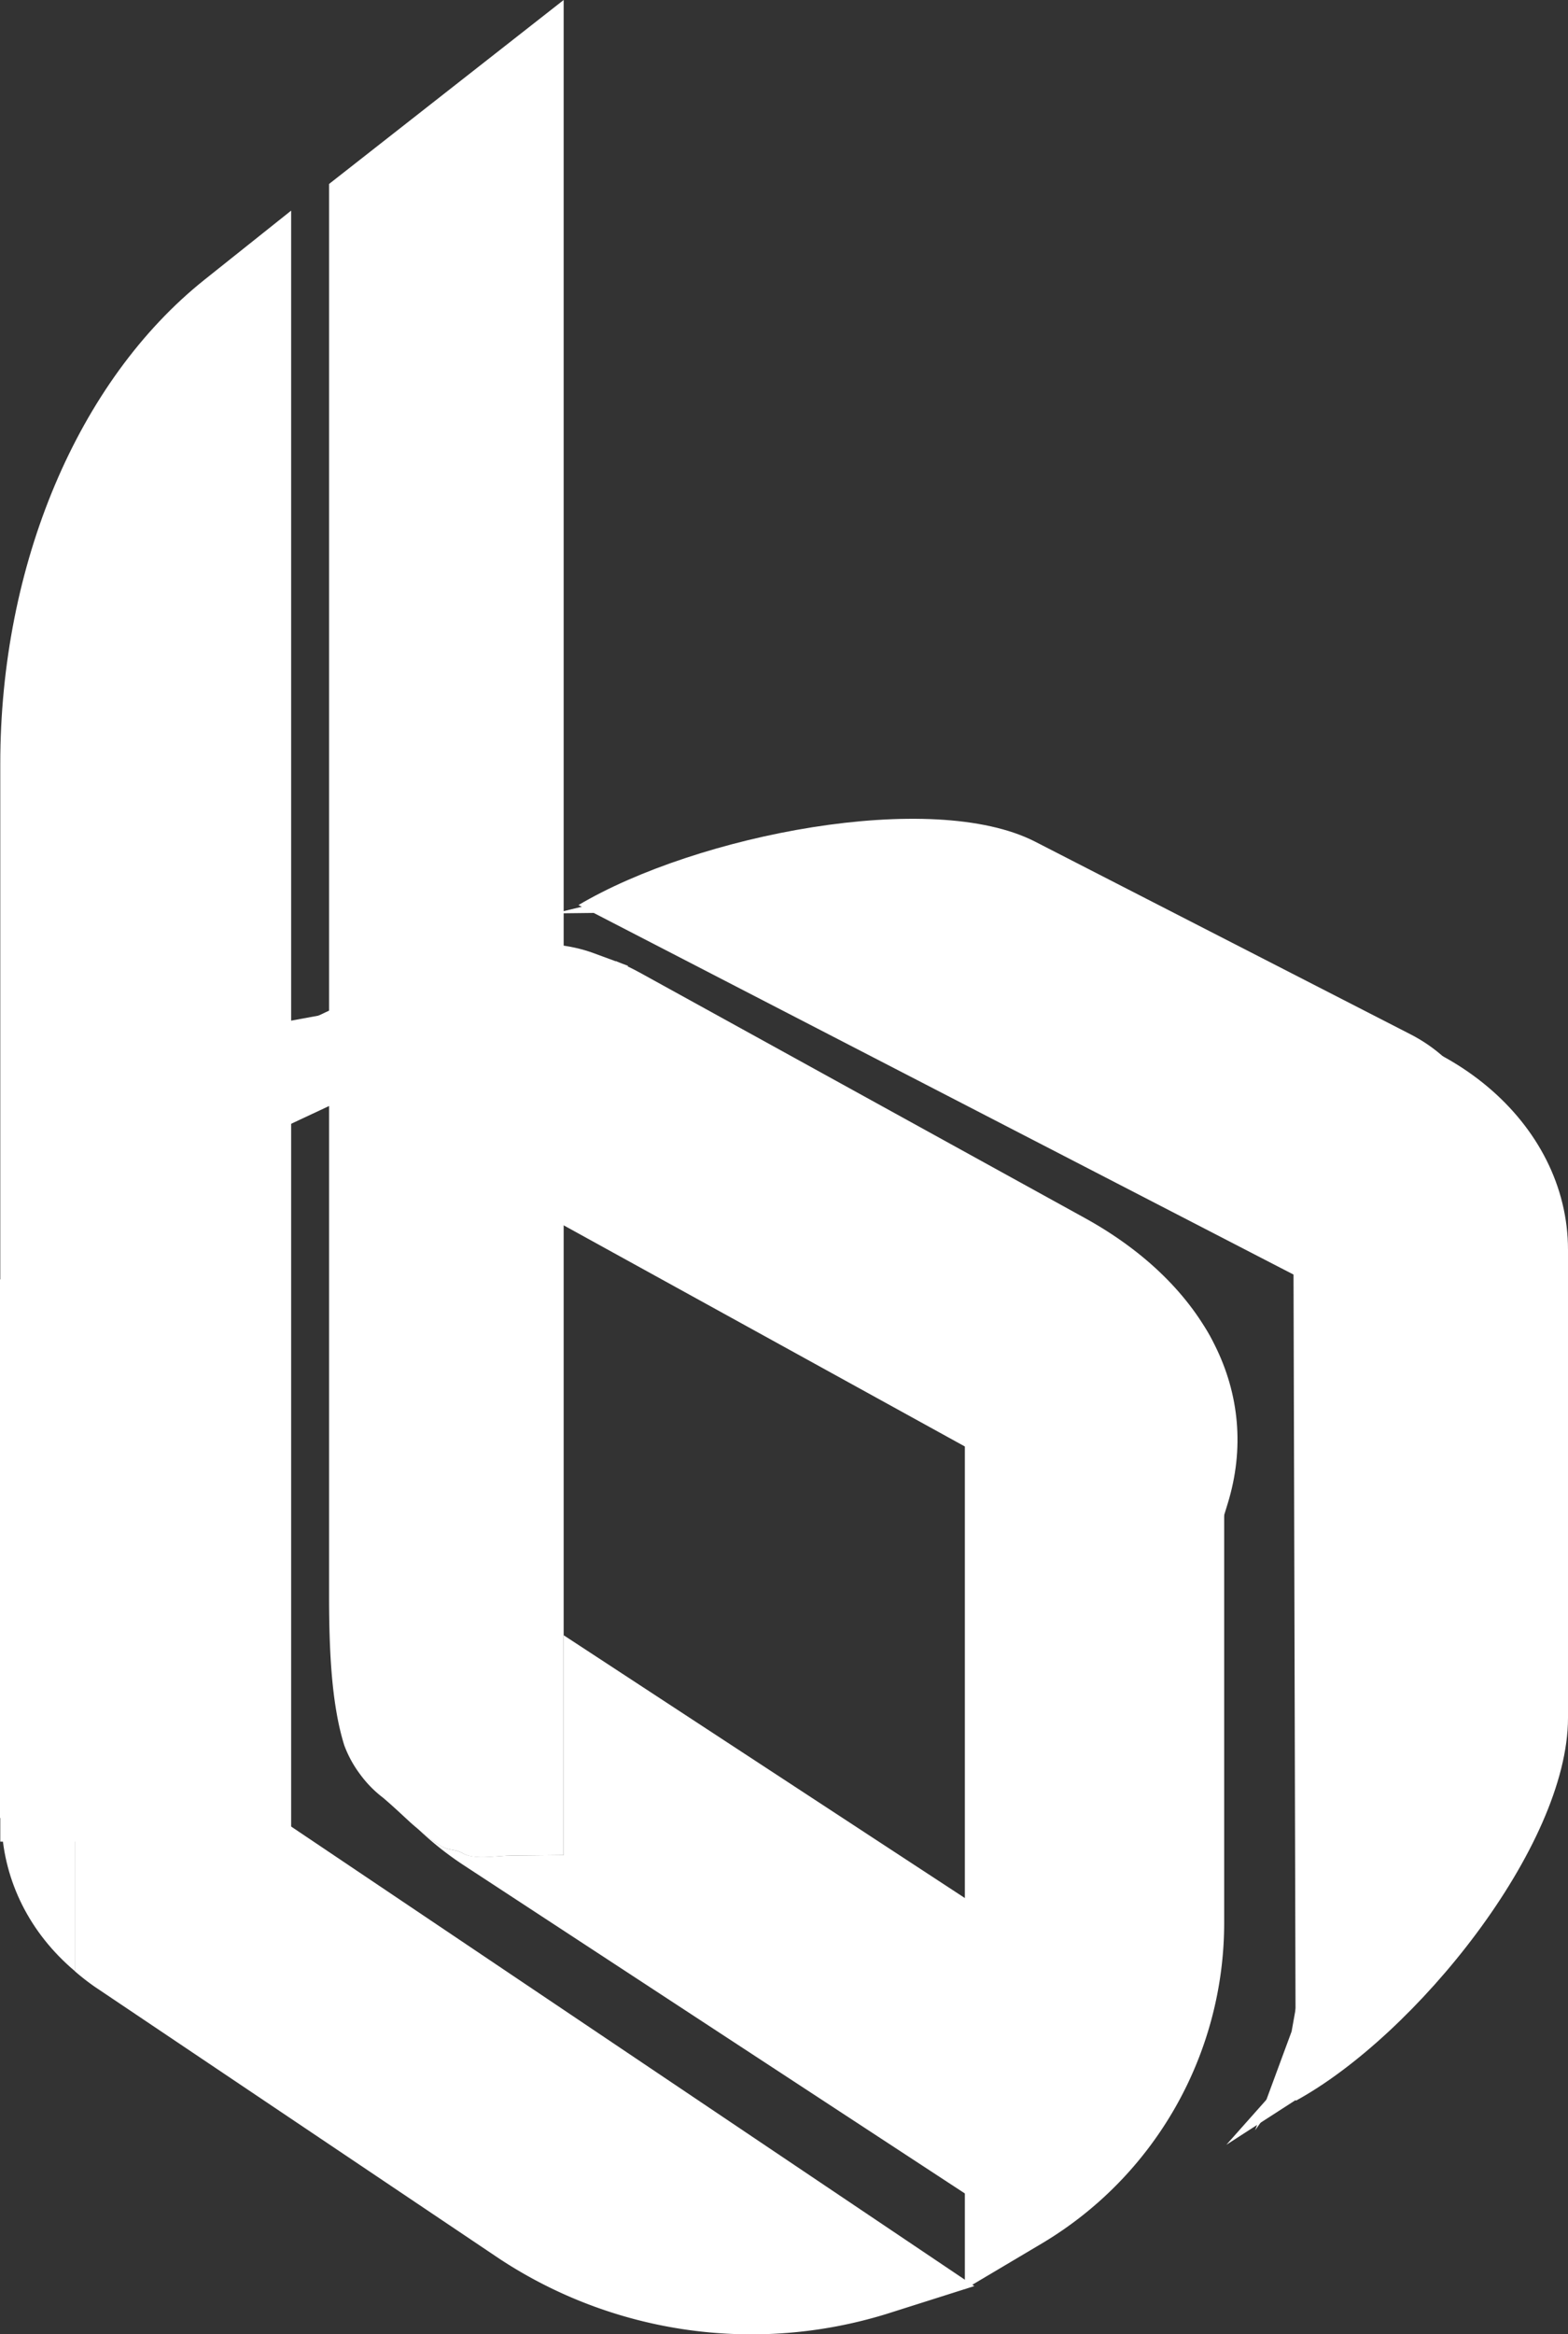 <svg xmlns="http://www.w3.org/2000/svg" id="Layer_1" data-name="Layer 1" viewBox="0 0 229.53 341.57"><rect x="0" y="0" width="229.53" height="341.57" fill="#333333" stroke="none"/><defs><style>.cls-1,.cls-2{fill:#fff}.cls-3,.cls-4,.cls-5,.cls-6,.cls-7{fill:none}</style></defs><title>blogo1</title><path d="M219.64,133.42l54.89,28.16c15,7.67,17.17,28.51,4.93,46.55h0L152.78,142.69C170.08,132.43,204.53,125.67,219.64,133.42Z" class="cls-1" transform="translate(-68.1 -10.25)"/><path d="M68.14,122V279.74h42.58V41.07L98,51.21C79.5,66,68.14,92.88,68.14,122Z" class="cls-1" transform="translate(-68.1 -10.25)"/><path d="M77,254.86h0c-12.46,13.66-11.3,32.57,2.07,43.84V256.24Z" class="cls-1" transform="translate(-68.1 -10.25)"/><path d="M79.05,256.24V298.7A34.49,34.49,0,0,0,82,301l59.22,39.79a67.05,67.05,0,0,0,56.61,8.08l12.9-4.09Z" class="cls-1" transform="translate(-68.1 -10.25)"/><path d="M99.86,161.59l58.4-10.69c.63.26,1.24.54,1.85.83s1.2.6,1.78.92l65,35.83c17.89,9.86,25.85,25.75,20.93,41.78l-3.38,11Z" class="cls-1" transform="translate(-68.1 -10.25)"/><polygon points="36.46 167.99 0 187.24 0 266.05 36.79 246.26 36.79 167.99 36.46 167.99" class="cls-2"/><path d="M104,25.81V262.67a18.77,18.77,0,0,0,4.25,11.66,27.84,27.84,0,0,0,4.74,4.24,49.43,49.43,0,0,0,7.53,5.54V27.05Z" class="cls-3" transform="translate(-68.1 -10.25)"/><path d="M118.61,90.7V160c0,7.25,10.49,13.13,23.43,13.13h8.56V82.42Z" class="cls-4" transform="translate(-68.1 -10.25)"/><path d="M150.61,249.54v32.17l-7.59.08c-2.18,0-5.47.62-7.15-.33-1.12-.65-1.74-.37-2.94-.92a23.08,23.08,0,0,1-3.64-2.66,46.9,46.9,0,0,0,6.7,5.32l81.53,53.38,23.12-28.09Z" class="cls-1" transform="translate(-68.1 -10.25)"/><path d="M135.87,281.46c1.68,1,5,.33,7.15.33l7.59-.08V244.39l0-234.14L116.27,37.17V243.55c0,7.61.28,15.9,2.23,22.11a16.77,16.77,0,0,0,2.33,4.25,16.56,16.56,0,0,0,3.36,3.42c1.52,1.3,2.65,2.38,4,3.62.3.27.68.59,1.08.93a23.08,23.08,0,0,0,3.64,2.66C134.13,281.09,134.75,280.81,135.87,281.46Z" class="cls-1" transform="translate(-68.1 -10.25)"/><polygon points="48.67 159.3 48.67 239.27 82.09 219.19 82.09 178.65 49.19 158.99 48.67 159.3" class="cls-2"/><path d="M297.63,261.62V193.15c0-18.66-18-33.78-40.28-33.78h0l.43,158.29C275.28,308.1,297.63,280.46,297.63,261.62Z" class="cls-1" transform="translate(-68.1 -10.25)"/><path d="M210.72,225.24" class="cls-3" transform="translate(-68.1 -10.25)"/><line x1="82.51" x2="82.51" y1="234.14" y2="239.3" class="cls-5"/><path d="M247.3,291.52V221.37c0-7.17.63-12.24-3.47-17.76-6.82-9.21-21.39-16.86-34.49-16.86h0V345.23l11.34-6.73A54.62,54.62,0,0,0,247.3,291.52Z" class="cls-1" transform="translate(-68.1 -10.25)"/><path d="M158,144.68c10.43-10.28,23.06-16.43,35.27-18.19,13.46-1.93,26.42,1.47,35.4,10.59" class="cls-6" transform="translate(-68.1 -10.25)"/><polygon points="179.52 313.85 191.99 299.82 194.53 295.49 200.88 299.1 193.47 304.85 179.52 313.85" class="cls-1"/><polygon points="183.73 311.73 189.07 297.27 189.82 293.09 195.04 294.75 191.26 301.17 183.73 311.73" class="cls-1"/><line x1="167.1" x2="152.71" y1="257.33" y2="267.61" class="cls-7"/><line x1="118.45" x2="161.17" y1="75.78" y2="76.97" class="cls-6"/><path d="M151.83,144.16a20.87,20.87,0,0,0-5.44.67,26.81,26.81,0,0,0-5.1,1.54c-2.58,1.28-6,2.33-8.46,3.39-8.85,3.8-16.8,8.84-23,11l14.31-4.4,12.16-3.63,9.64-2,8.55-.12,14.73,1.64c-2.26-3.38-5.51-5.51-9.09-7.42Z" class="cls-3" transform="translate(-68.1 -10.25)"/><path d="M127.82,152.73,92.69,169.19c-9.57,4.48-14.93,13.24-12,19.57h0l79.37-37.17-5-1.84C147.87,147.07,137.49,148.2,127.82,152.73Z" class="cls-1" transform="translate(-68.1 -10.25)"/><path d="M258.69,204.14a55.93,55.93,0,0,0-1.2-6.76c-1.74-4.2-5.21-7.87-11-10.38l.94,140.47c8.16-10.63,12.24-26.89,12.13-44.26l-.49-72.42A62.62,62.62,0,0,0,258.69,204.14Z" class="cls-3" transform="translate(-68.1 -10.25)"/><path d="M249.48,188.56a54.55,54.55,0,0,1,4.63,3.67,16.35,16.35,0,0,1,3.59,11.94L152.36,144.4c11.13-1.15,24.94,2.87,38,10.26l54.3,30.81C246.34,186.44,248,187.48,249.48,188.56Z" class="cls-3" transform="translate(-68.1 -10.25)"/><polygon points="81.14 133.66 98.27 133.46 102.66 134.18 104.86 128.57 96.25 130.01 81.14 133.66" class="cls-1"/></svg>